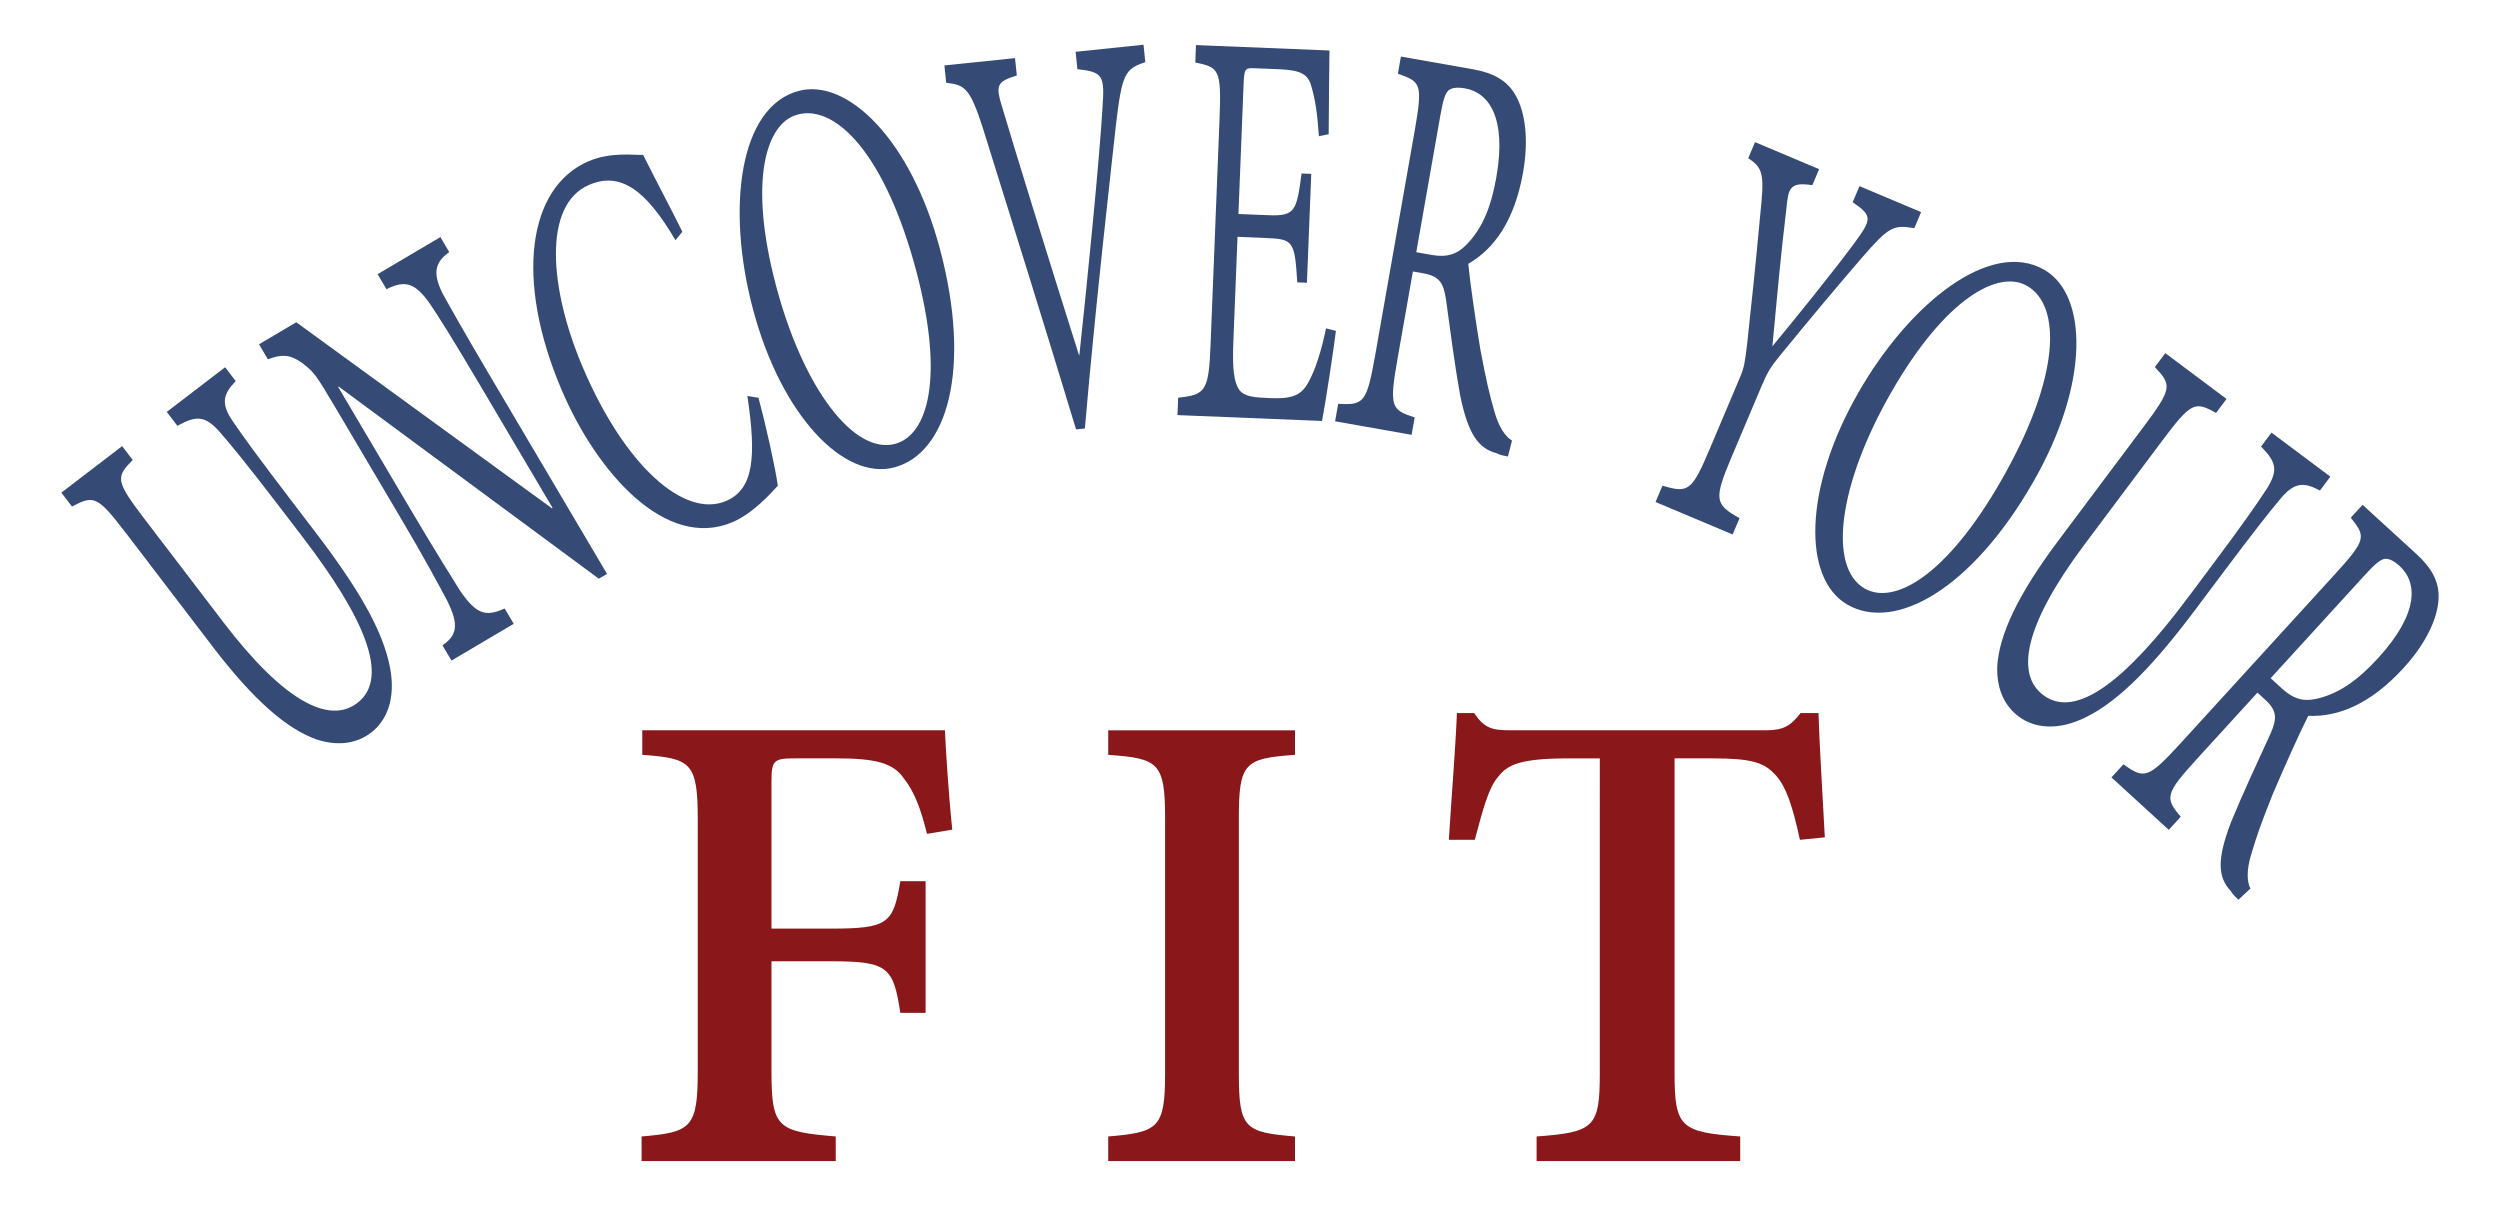 <?xml version="1.0" encoding="utf-8"?>
<!-- Generator: Adobe Illustrator 23.0.6, SVG Export Plug-In . SVG Version: 6.00 Build 0)  -->
<svg version="1.1" id="Layer_1" xmlns="http://www.w3.org/2000/svg" xmlns:xlink="http://www.w3.org/1999/xlink" x="0px" y="0px"
	 viewBox="0 0 95.621 46.232" style="enable-background:new 0 0 95.621 46.232;" xml:space="preserve">
<style type="text/css">
	.st0{fill:none;}
	.st1{fill:#8A181A;}
	.st2{fill:#354B75;}
</style>
<g>
	<rect x="23.52" y="26.59" class="st0" width="48.238" height="20.863"/>
	<path class="st1" d="M35.457,31.893c-0.255-1.021-0.497-1.625-0.887-2.122
		c-0.402-0.578-1.047-0.765-2.578-0.765h-1.544c-0.846,0-0.94,0.054-0.94,0.886
		v5.626h2.256c2.202,0,2.404-0.188,2.672-1.813h0.967v5.036h-0.967
		c-0.269-1.759-0.47-1.974-2.672-1.974h-2.256v4.203
		c0,2.175,0.228,2.31,2.458,2.498v0.94h-7.426v-0.94
		c1.894-0.161,2.148-0.322,2.148-2.498v-9.628c0-2.175-0.255-2.336-2.122-2.471
		v-0.939h11.575c0.027,0.604,0.134,2.39,0.282,3.8L35.457,31.893z"/>
	<path class="st1" d="M42.388,44.408v-0.94c1.92-0.161,2.175-0.322,2.175-2.417v-9.762
		c0-2.121-0.255-2.282-2.175-2.417v-0.939h7.144v0.939
		c-1.92,0.135-2.148,0.296-2.148,2.417v9.762c0,2.122,0.228,2.256,2.148,2.417
		v0.94H42.388z"/>
	<path class="st1" d="M68.844,32.122c-0.282-1.303-0.524-2.015-0.913-2.458
		c-0.443-0.497-0.9-0.658-2.471-0.658h-1.41V41.051
		c0,2.068,0.229,2.256,2.511,2.417v0.94h-7.788v-0.94
		c2.202-0.161,2.417-0.349,2.417-2.417V29.007h-1.208
		c-1.867,0-2.337,0.255-2.686,0.711c-0.363,0.417-0.578,1.249-0.887,2.404h-0.993
		c0.107-1.732,0.255-3.505,0.309-4.848h0.658
		c0.389,0.577,0.685,0.658,1.369,0.658h9.789c0.671,0,0.94-0.161,1.329-0.658
		h0.685c0.027,1.101,0.161,3.196,0.242,4.753L68.844,32.122z"/>
</g>
<g>
	<line class="st0" x1="389.82" y1="304.686" x2="306.507" y2="304.579"/>
</g>
<line class="st0" x1="53.001" y1="257.528" x2="389.251" y2="257.528"/>
<g>
</g>
<g>
	
		<ellipse transform="matrix(0.005 -1 1 0.005 -133.698 223.62)" class="st0" cx="45.543" cy="179.007" rx="163.051" ry="85.773"/>
	<path class="st2" d="M9.016,14.577c-0.49,0.506-0.586,0.869-0.08,1.583
		c0.349,0.516,0.917,1.299,2.209,2.991l0.922,1.208
		c1.621,2.122,2.588,3.758,2.854,5.193c0.221,1.178-0.132,2.014-0.724,2.467
		c-0.51,0.391-1.206,0.546-2.074,0.269c-1.132-0.395-2.403-1.479-3.982-3.546
		l-3.297-4.317c-1.125-1.473-1.253-1.49-2.091-1.051l-0.406-0.531l2.324-1.779
		l0.405,0.53C4.423,18.254,4.413,18.391,5.552,19.882l2.997,3.924
		c2.313,3.027,4.043,3.905,5.116,3.084c1.275-0.976,0.247-3.291-2.073-6.327
		l-0.867-1.134c-1.272-1.665-1.874-2.392-2.319-2.906
		c-0.563-0.627-0.886-0.641-1.622-0.237l-0.406-0.531l2.232-1.708L9.016,14.577z"/>
	<path class="st2" d="M17.183,9.642c-0.529,0.379-0.655,0.774-0.256,1.581
		c0.324,0.584,0.801,1.438,1.866,3.24l4.425,7.487l-0.313,0.185l-9.95-7.348
		l-0.021,0.012l2.763,4.675c1.001,1.693,1.571,2.586,1.909,3.134
		c0.636,0.92,0.993,0.977,1.697,0.667l0.346,0.584l-2.38,1.407l-0.346-0.584
		c0.545-0.375,0.655-0.762,0.174-1.719c-0.325-0.61-0.822-1.546-1.823-3.239
		l-2.436-4.12c-0.813-1.376-0.834-1.364-1.287-1.725
		c-0.473-0.335-0.779-0.328-1.306-0.137L9.907,13.168l1.425-0.842l9.777,7.115
		l0.026-0.015l-2.78-4.704c-1.065-1.802-1.589-2.628-1.913-3.105
		c-0.571-0.812-0.952-0.907-1.66-0.556l-0.339-0.574l2.401-1.419L17.183,9.642z"/>
	<path class="st2" d="M29.011,15.214c0.281,1.044,0.641,2.655,0.74,3.364
		c-0.253,0.271-0.934,1.051-1.73,1.392c-2.555,1.093-5.189-1.897-6.533-5.041
		c-1.813-4.243-1.293-7.771,1.022-8.761c0.852-0.365,1.739-0.231,2.089-0.243
		c0.57,1.133,0.986,1.906,1.5,2.938l-0.263,0.325
		C24.701,7.257,23.731,6.558,22.534,7.07c-1.781,0.762-1.529,3.972-0.236,6.998
		c1.605,3.757,3.883,5.774,5.475,5.093c1.063-0.455,1.159-1.697,0.813-4.015
		L29.011,15.214z"/>
	<path class="st2" d="M30.552,3.476c1.826-0.486,4.275,1.805,5.404,6.065
		c1.215,4.583,0.275,7.798-1.75,8.336c-1.919,0.51-4.325-1.97-5.409-6.063
		c-1.018-3.837-0.533-7.729,1.75-8.337L30.552,3.476z M30.504,4.383
		c-1.206,0.32-1.887,2.526-0.823,6.542c1.05,3.96,2.992,6.468,4.555,6.052
		c1.252-0.333,1.893-2.528,0.813-6.599C33.868,5.917,31.973,3.992,30.516,4.379
		L30.504,4.383z"/>
	<path class="st2" d="M43.806,2.376c-0.775,0.266-0.892,0.429-1.124,2.409
		c-0.146,1.346-0.802,7.074-1.187,11.604l-0.337,0.035
		c-1.168-3.86-2.626-8.523-3.583-11.583c-0.483-1.489-0.689-1.596-1.384-1.674
		L36.122,2.503l2.701-0.28l0.069,0.664c-0.795,0.245-0.817,0.386-0.542,1.271
		c0.432,1.46,1.68,5.508,2.921,9.43l0.012-0.001
		c0.307-2.844,0.771-7.487,0.886-9.479c0.091-1.236-0-1.354-0.96-1.463
		l-0.069-0.664l2.598-0.27L43.806,2.376z"/>
	<path class="st2" d="M51.097,12.655c-0.081,0.665-0.401,2.783-0.531,3.446l-5.529-0.224
		l0.026-0.667c1.06-0.107,1.169-0.264,1.24-2.046l0.343-8.627
		c0.075-1.898-0.025-1.959-0.928-2.146l0.026-0.667l5.106,0.207
		c-0.007,0.495-0.025,2.016-0.03,3.202l-0.374,0.077
		c-0.065-0.947-0.145-1.4-0.283-1.889c-0.121-0.477-0.405-0.639-1.223-0.672
		l-0.981-0.04c-0.351-0.014-0.372,0.042-0.396,0.664l-0.195,4.912l1.132,0.046
		c1.036,0.042,1.092-0.151,1.283-1.595l0.37,0.015l-0.165,4.164l-0.37-0.015
		c-0.096-1.559-0.147-1.653-1.152-1.694L47.333,9.058l-0.16,4.038
		c-0.041,1.023,0.03,1.521,0.219,1.806c0.213,0.285,0.607,0.301,1.206,0.326
		c0.867,0.035,1.207-0.124,1.477-0.666c0.209-0.372,0.462-1.11,0.644-2.002
		L51.097,12.655z"/>
	<path class="st2" d="M57.676,17.459c-0.161-0.029-0.298-0.053-0.433-0.124
		c-0.688-0.18-1.086-0.707-1.397-2.224c-0.202-1.123-0.393-2.583-0.538-3.65
		c-0.093-0.625-0.242-0.896-0.867-1.007l-0.4-0.07l-0.589,3.345
		c-0.32,1.815-0.246,1.957,0.658,2.233l-0.118,0.669l-2.927-0.517l0.118-0.669
		c0.974,0.056,1.093-0.029,1.417-1.866l1.507-8.563
		c0.324-1.838,0.229-1.89-0.64-2.195l0.116-0.658l2.766,0.489
		c0.774,0.137,1.307,0.43,1.625,1c0.365,0.649,0.503,1.679,0.282,2.938
		c-0.33,1.872-1.119,2.937-2.097,3.5c0.071,0.75,0.295,2.263,0.462,3.274
		c0.229,1.21,0.342,1.686,0.524,2.326c0.187,0.688,0.448,1.015,0.687,1.162
		L57.676,17.459z M54.767,9.752c0.596,0.106,0.99-0.035,1.354-0.427
		c0.557-0.58,0.903-1.361,1.111-2.541c0.405-2.302-0.295-3.245-1.196-3.404
		c-0.333-0.059-0.532-0.012-0.642,0.086c-0.127,0.129-0.201,0.374-0.305,0.963
		l-0.919,5.218L54.767,9.752z"/>
	<path class="st2" d="M73.22,8.728c-0.807-0.141-0.977-0.05-1.996,1.118
		c-1.072,1.247-1.931,2.271-3.198,3.822c-0.306,0.382-0.434,0.591-0.64,1.078
		l-1.147,2.713c-0.69,1.632-0.663,1.831,0.296,2.359l-0.265,0.625l-2.948-1.242
		l0.264-0.625c1.003,0.298,1.125,0.212,1.833-1.462l1.138-2.692
		c0.148-0.349,0.185-0.546,0.269-1.272c0.17-1.551,0.322-2.998,0.499-4.921
		c0.161-1.53,0.133-1.792-0.458-2.178l0.26-0.614l2.452,1.033l-0.26,0.614
		c-0.855-0.135-0.92,0.112-0.99,0.882c-0.214,1.732-0.376,3.562-0.538,5.279
		c0.994-1.204,2.304-2.825,3.129-3.938c0.68-0.925,0.707-1.05-0.058-1.572
		l0.26-0.615l2.357,0.993L73.22,8.728z"/>
	<path class="st2" d="M78.194,10.322c1.637,0.942,1.766,4.294-0.428,8.116
		c-2.36,4.112-5.288,5.734-7.104,4.689c-1.722-0.99-1.685-4.447,0.423-8.12
		c1.977-3.443,5.057-5.866,7.103-4.689L78.194,10.322z M77.524,10.931
		c-1.082-0.622-3.115,0.465-5.184,4.068c-2.039,3.553-2.423,6.703-1.022,7.509
		c1.123,0.646,3.121-0.462,5.217-4.115c2.297-4.002,2.306-6.705,0.999-7.457
		L77.524,10.931z"/>
	<path class="st2" d="M88.735,18.763c-0.62-0.334-0.996-0.327-1.544,0.354
		c-0.401,0.476-1,1.235-2.277,2.939l-0.911,1.216
		c-1.601,2.137-2.912,3.514-4.22,4.16c-1.073,0.533-1.972,0.421-2.569-0.025
		c-0.514-0.384-0.853-1.012-0.822-1.922c0.072-1.197,0.771-2.715,2.329-4.797
		l3.256-4.348c1.111-1.483,1.093-1.611,0.443-2.298l0.4-0.534l2.341,1.751
		l-0.4,0.534c-0.813-0.45-0.948-0.421-2.072,1.08l-2.959,3.952
		c-2.284,3.049-2.658,4.953-1.578,5.762c1.285,0.961,3.232-0.658,5.522-3.716
		l0.855-1.143c1.256-1.676,1.792-2.453,2.165-3.022
		c0.451-0.712,0.376-1.027-0.212-1.625l0.399-0.534l2.25,1.683L88.735,18.763z"/>
	<path class="st2" d="M85.618,34.411c-0.121-0.11-0.223-0.204-0.299-0.336
		c-0.484-0.52-0.539-1.179,0.013-2.625c0.432-1.057,1.053-2.392,1.503-3.369
		c0.256-0.578,0.276-0.886-0.192-1.315l-0.299-0.274l-2.291,2.509
		c-1.243,1.361-1.257,1.52-0.643,2.237l-0.458,0.502l-2.192-2.005l0.458-0.501
		c0.792,0.568,0.938,0.561,2.196-0.817l5.863-6.421
		c1.258-1.377,1.205-1.473,0.636-2.195l0.451-0.493l2.072,1.894
		c0.581,0.531,0.873,1.063,0.834,1.715c-0.04,0.744-0.476,1.688-1.337,2.631
		c-1.281,1.403-2.519,1.879-3.647,1.832c-0.341,0.67-0.963,2.068-1.365,3.012
		c-0.455,1.144-0.615,1.606-0.804,2.245c-0.211,0.68-0.166,1.097-0.043,1.349
		L85.618,34.411z M87.296,26.348c0.447,0.408,0.854,0.5,1.371,0.364
		c0.781-0.191,1.492-0.665,2.299-1.549c1.576-1.727,1.491-2.898,0.816-3.514
		c-0.25-0.229-0.442-0.295-0.587-0.271c-0.177,0.041-0.37,0.208-0.774,0.65
		l-3.572,3.912L87.296,26.348z"/>
</g>
<g>
</g>
<g>
</g>
<g>
</g>
<g>
</g>
<g>
</g>
<g>
</g>
</svg>
